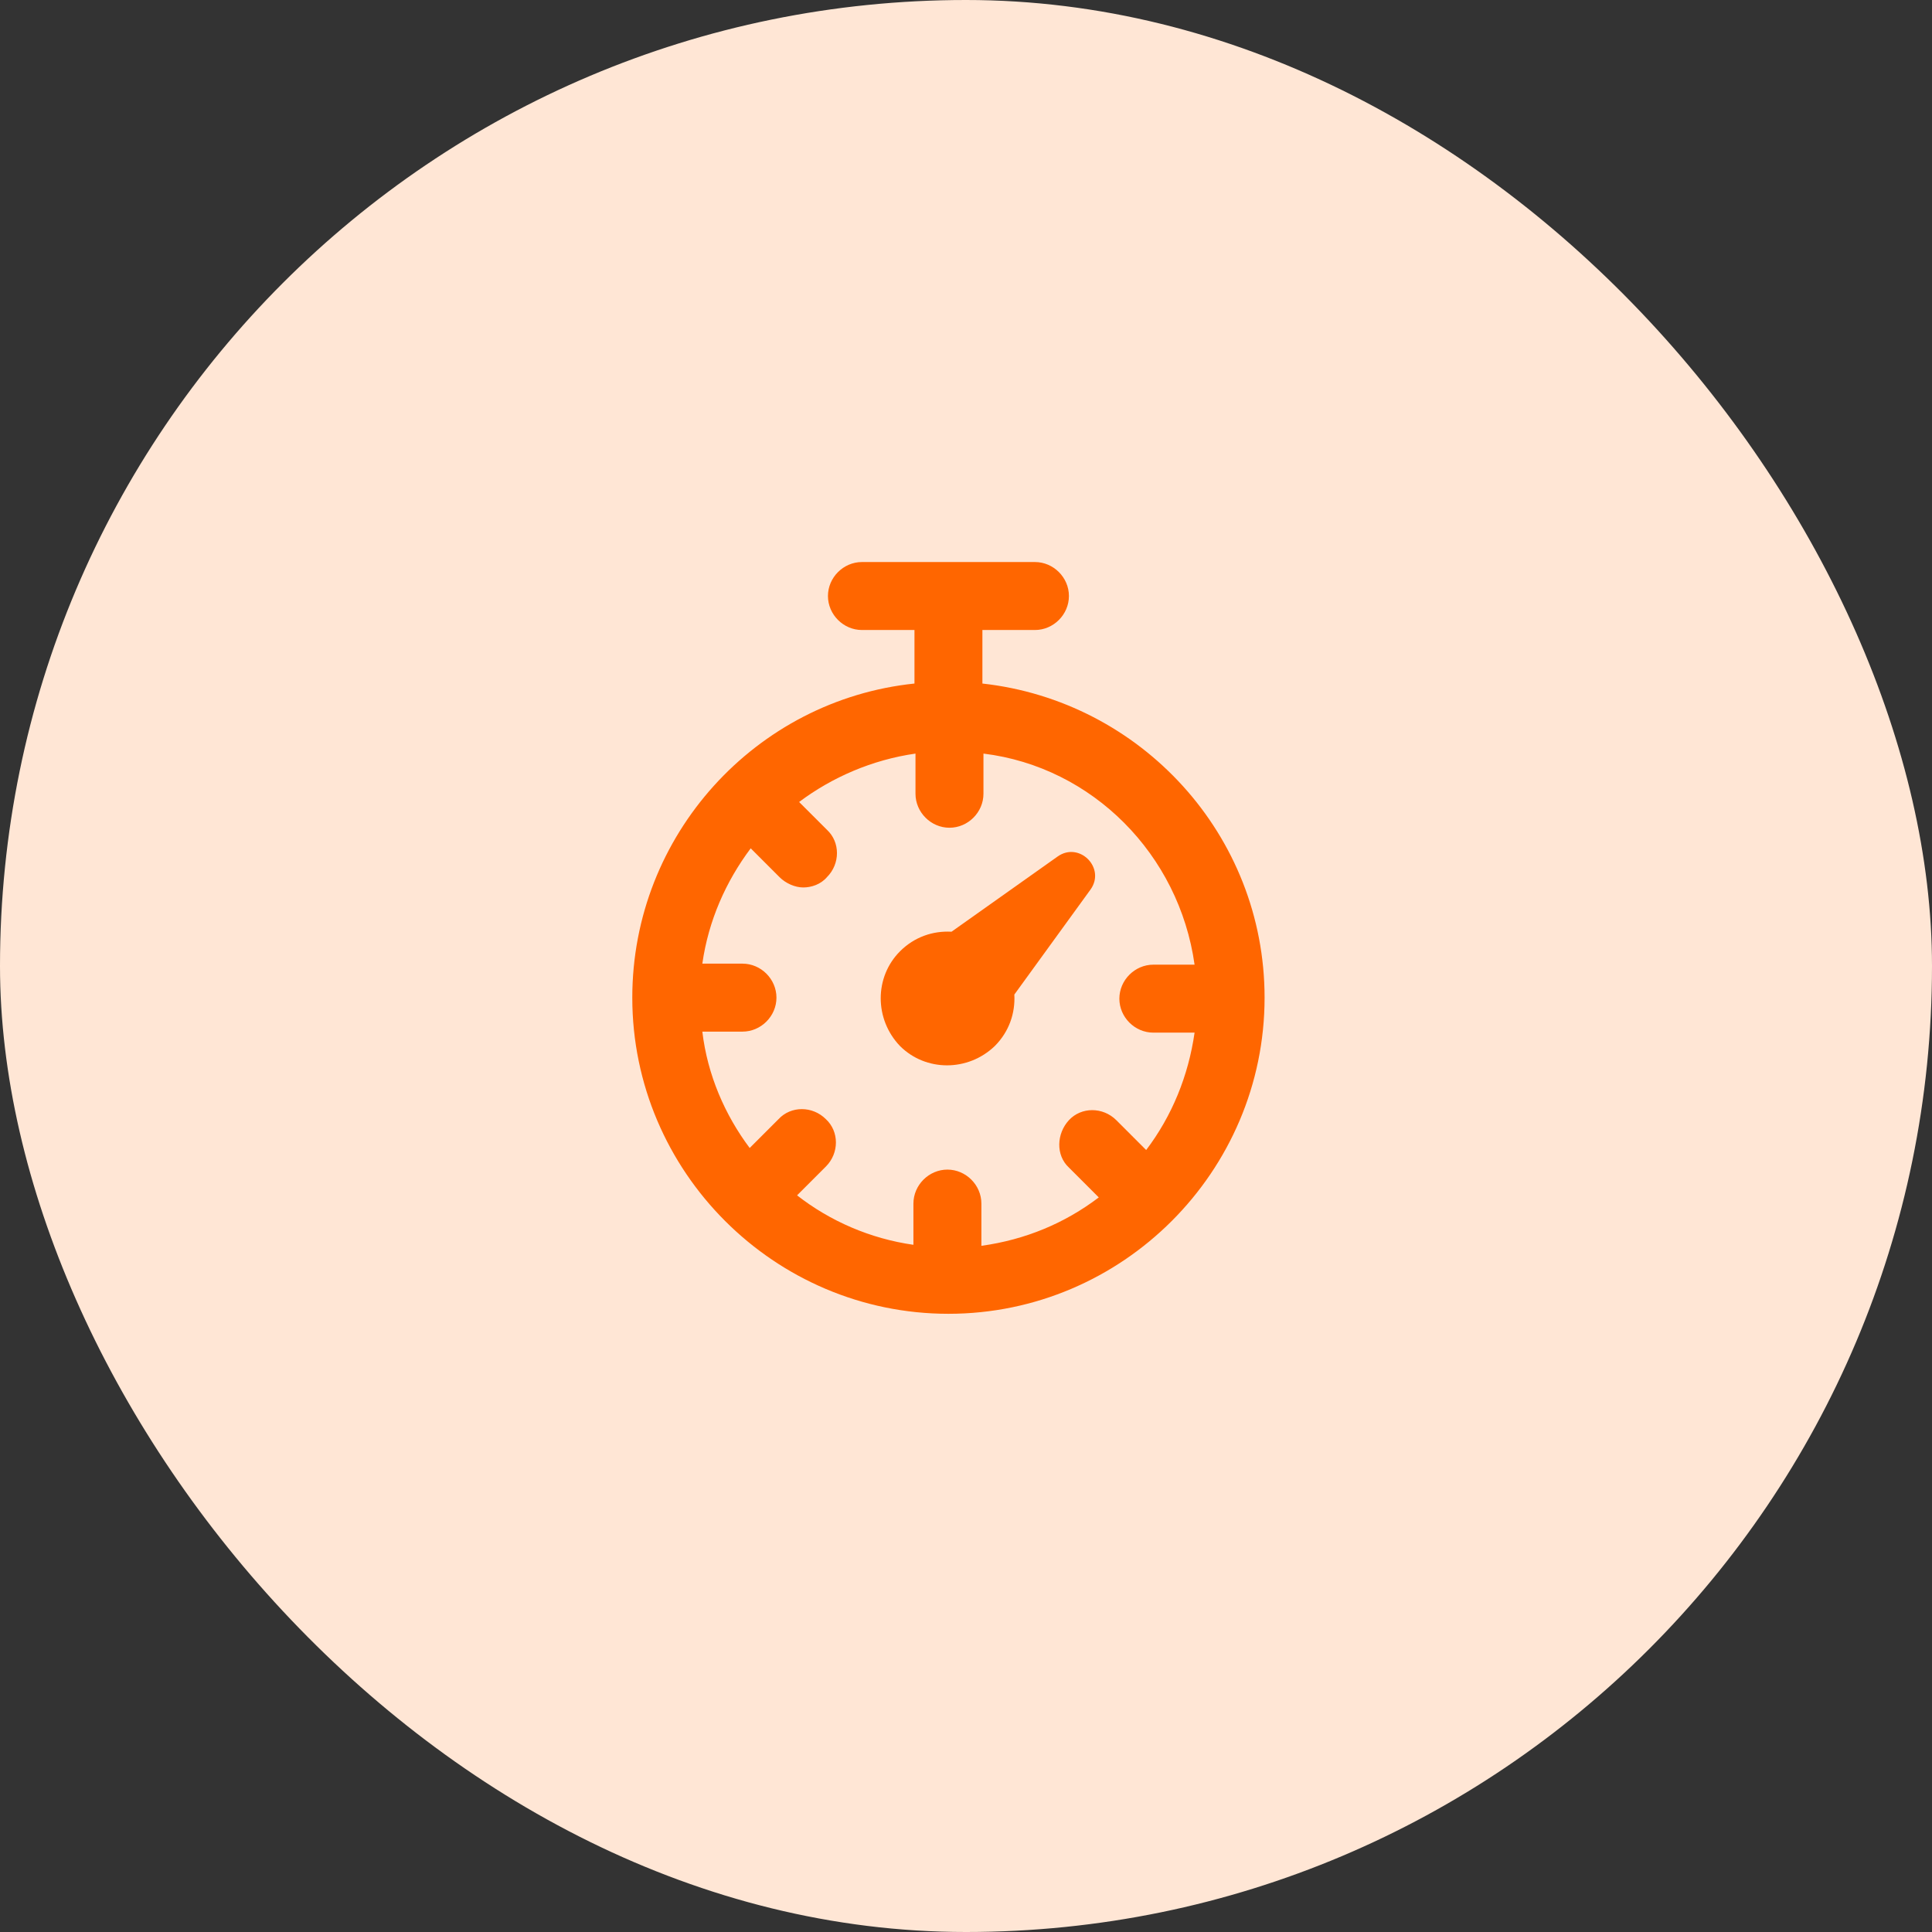 <svg width="55" height="55" viewBox="0 0 55 55" fill="none" xmlns="http://www.w3.org/2000/svg">
<rect x="0" y="0" width="55" height="55" fill="#333333" stroke="none"/>
<rect width="55" height="55" rx="27.5" fill="#FFE6D5"/>
<path d="M27.967 19.459V17.935H29.462C29.99 17.935 30.43 17.495 30.43 16.967C30.43 16.44 29.99 16 29.462 16H24.538C24.01 16 23.57 16.44 23.57 16.967C23.57 17.495 24.01 17.935 24.538 17.935H26.033V19.459C21.518 19.928 18 23.769 18 28.401C18 33.355 22.046 37.401 27 37.401C31.954 37.401 36 33.355 36 28.401C36 23.769 32.482 19.958 27.967 19.459ZM34.007 27.462H32.834C32.306 27.462 31.866 27.902 31.866 28.43C31.866 28.958 32.306 29.397 32.834 29.397H34.007C33.831 30.629 33.362 31.772 32.629 32.739L31.779 31.889C31.397 31.508 30.782 31.508 30.43 31.889C30.078 32.27 30.049 32.886 30.43 33.238L31.28 34.088C30.313 34.821 29.199 35.29 27.938 35.466V34.264C27.938 33.736 27.498 33.296 26.971 33.296C26.443 33.296 26.003 33.736 26.003 34.264V35.437C24.772 35.261 23.629 34.762 22.691 34.029L23.511 33.209C23.892 32.827 23.892 32.212 23.511 31.86C23.13 31.479 22.515 31.479 22.163 31.86L21.342 32.681C20.638 31.743 20.14 30.599 19.994 29.368H21.137C21.665 29.368 22.104 28.928 22.104 28.401C22.104 27.873 21.665 27.433 21.137 27.433H19.994C20.169 26.202 20.668 25.088 21.371 24.15L22.192 24.971C22.368 25.147 22.632 25.264 22.866 25.264C23.101 25.264 23.365 25.176 23.541 24.971C23.922 24.59 23.922 23.974 23.541 23.622L22.749 22.831C23.687 22.127 24.831 21.629 26.062 21.453V22.596C26.062 23.124 26.502 23.564 27.029 23.564C27.557 23.564 27.997 23.124 27.997 22.596V21.453C31.104 21.834 33.567 24.326 34.007 27.462Z" fill="#FF6600"/>
<path d="M27.088 26.524C26.56 26.495 26.032 26.671 25.622 27.081C24.889 27.814 24.889 29.016 25.622 29.779C26.355 30.511 27.557 30.511 28.319 29.779C28.729 29.368 28.905 28.84 28.876 28.313L31.045 25.323C31.485 24.707 30.723 23.945 30.107 24.384L27.088 26.524Z" fill="#FF6600"/>
</svg>
